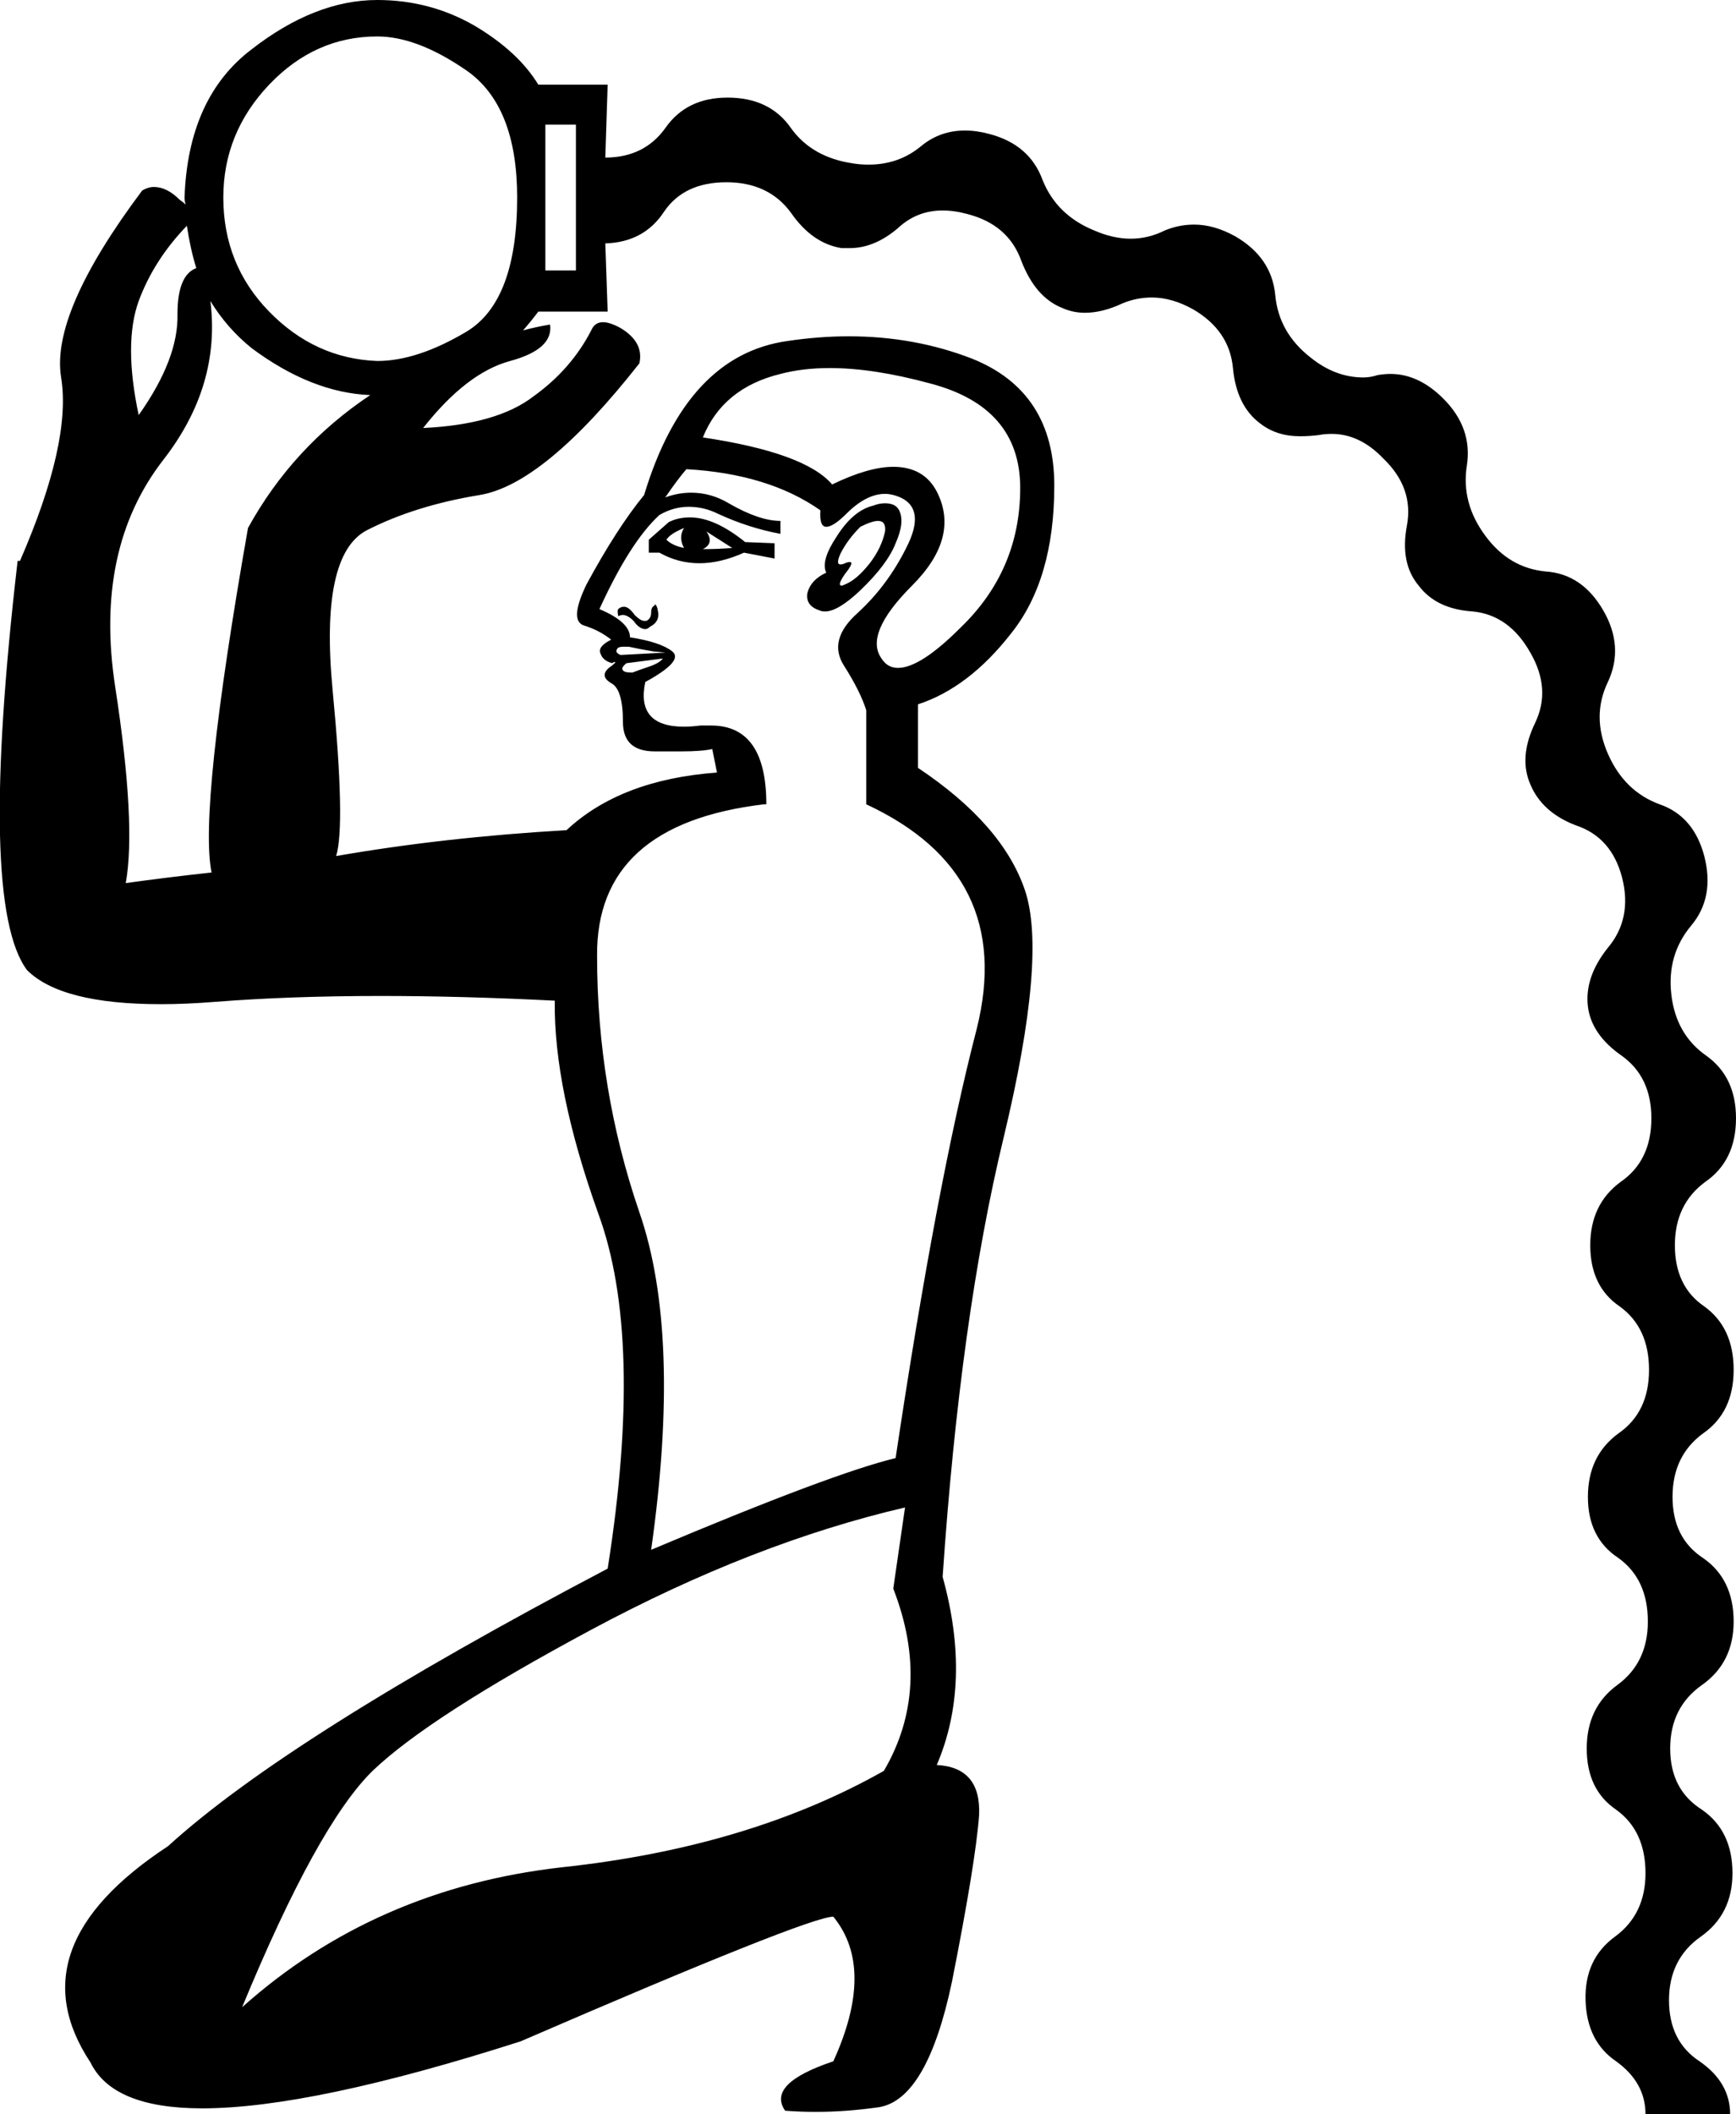 <?xml version='1.0' encoding ='UTF-8' standalone='yes'?>
<svg width='14.77' height='17.98' xmlns='http://www.w3.org/2000/svg' xmlns:xlink='http://www.w3.org/1999/xlink' >
<path style='fill:black; stroke:none' d=' M 1.58 1.74  Q 1.58 1.74 1.58 1.74  L 1.58 1.74  Q 1.58 1.74 1.58 1.74  Z  M 4.9 1.06  L 4.9 2.3  L 4.64 2.3  L 4.64 1.06  Z  M 4.45 2.81  L 4.45 2.81  Q 4.45 2.81 4.45 2.81  L 4.45 2.81  Q 4.45 2.81 4.45 2.81  Z  M 3.21 0.31  Q 3.55 0.31 3.97 0.6  Q 4.4 0.9 4.4 1.68  Q 4.4 2.56 3.97 2.82  Q 3.55 3.07 3.21 3.07  Q 2.68 3.05 2.29 2.65  Q 1.9 2.25 1.9 1.68  Q 1.9 1.13 2.29 0.72  Q 2.68 0.31 3.21 0.31  Z  M 1.59 1.92  Q 1.62 2.12 1.67 2.28  L 1.67 2.28  Q 1.51 2.34 1.51 2.67  Q 1.52 3.05 1.18 3.53  Q 1.05 2.92 1.18 2.56  Q 1.31 2.21 1.59 1.92  Z  M 5.82 4.49  Q 5.77 4.57 5.82 4.66  Q 5.72 4.64 5.67 4.59  Q 5.7 4.54 5.82 4.49  Z  M 6.01 4.52  L 6.23 4.66  Q 6.11 4.67 5.98 4.67  Q 6.08 4.62 6.01 4.52  Z  M 5.87 4.4  Q 5.77 4.4 5.69 4.44  L 5.52 4.59  L 5.52 4.7  L 5.61 4.7  Q 5.77 4.79 5.95 4.79  Q 6.13 4.79 6.33 4.7  L 6.59 4.75  L 6.59 4.62  L 6.34 4.61  Q 6.08 4.4 5.87 4.4  Z  M 7.47 4.43  Q 7.54 4.43 7.53 4.52  Q 7.5 4.66 7.4 4.79  Q 7.29 4.93 7.19 4.97  Q 7.17 4.98 7.16 4.98  Q 7.12 4.98 7.19 4.88  Q 7.27 4.78 7.23 4.78  Q 7.21 4.78 7.19 4.79  Q 7.17 4.8 7.15 4.8  Q 7.11 4.8 7.15 4.71  Q 7.21 4.59 7.32 4.48  Q 7.42 4.43 7.47 4.43  Z  M 7.53 4.28  Q 7.48 4.28 7.43 4.3  Q 7.26 4.34 7.12 4.56  Q 6.98 4.77 7.03 4.87  Q 6.9 4.93 6.87 5.04  Q 6.85 5.15 6.97 5.19  Q 6.99 5.2 7.02 5.2  Q 7.13 5.2 7.32 5.02  Q 7.55 4.8 7.62 4.62  Q 7.7 4.44 7.65 4.34  Q 7.62 4.28 7.53 4.28  Z  M 5.57 5.14  Q 5.57 5.14 5.57 5.15  Q 5.54 5.16 5.54 5.21  Q 5.54 5.26 5.5 5.28  Q 5.49 5.28 5.48 5.28  Q 5.45 5.28 5.4 5.23  Q 5.35 5.16 5.31 5.16  Q 5.28 5.16 5.26 5.18  Q 5.25 5.19 5.26 5.24  Q 5.28 5.23 5.3 5.23  Q 5.34 5.23 5.39 5.28  Q 5.44 5.35 5.49 5.35  Q 5.51 5.35 5.53 5.33  Q 5.61 5.29 5.6 5.21  Q 5.59 5.14 5.57 5.14  Z  M 5.3 5.5  Q 5.32 5.5 5.35 5.5  Q 5.44 5.52 5.56 5.54  Q 5.67 5.55 5.66 5.55  L 5.28 5.57  Q 5.23 5.55 5.25 5.52  Q 5.26 5.5 5.3 5.5  Z  M 7.06 3.13  Q 7.43 3.13 7.91 3.26  Q 8.68 3.46 8.68 4.15  Q 8.68 4.85 8.17 5.34  Q 7.83 5.68 7.64 5.68  Q 7.55 5.68 7.5 5.6  Q 7.35 5.39 7.76 4.98  Q 8.17 4.57 7.97 4.18  Q 7.86 3.97 7.6 3.97  Q 7.39 3.97 7.08 4.12  Q 6.85 3.85 5.98 3.72  Q 6.15 3.3 6.64 3.18  Q 6.83 3.13 7.06 3.13  Z  M 5.64 5.6  Q 5.61 5.64 5.52 5.67  Q 5.43 5.7 5.38 5.72  Q 5.31 5.72 5.3 5.7  Q 5.28 5.68 5.33 5.64  L 5.64 5.6  Z  M 1.79 2.56  Q 1.93 2.79 2.14 2.96  Q 2.65 3.34 3.15 3.36  L 3.15 3.36  Q 2.49 3.8 2.11 4.49  Q 1.69 6.88 1.8 7.42  Q 1.43 7.46 1.07 7.51  Q 1.16 7.01 0.98 5.84  Q 0.8 4.67 1.39 3.91  Q 1.88 3.28 1.79 2.56  Z  M 5.84 3.99  Q 6.54 4.03 6.98 4.34  Q 6.97 4.48 7.03 4.48  Q 7.09 4.48 7.2 4.37  Q 7.37 4.2 7.53 4.2  Q 7.59 4.2 7.66 4.23  Q 7.88 4.33 7.71 4.66  Q 7.55 4.98 7.3 5.21  Q 7.04 5.44 7.18 5.66  Q 7.32 5.88 7.37 6.04  L 7.37 6.84  Q 8.64 7.43 8.31 8.75  Q 7.97 10.06 7.62 12.4  Q 7.08 12.53 5.54 13.18  Q 5.8 11.35 5.44 10.31  Q 5.08 9.26 5.08 8.13  Q 5.07 7.01 6.5 6.84  L 6.52 6.84  Q 6.52 6.17 6.05 6.17  Q 6 6.17 5.96 6.17  Q 5.88 6.18 5.82 6.18  Q 5.41 6.18 5.49 5.8  Q 5.82 5.62 5.72 5.54  Q 5.62 5.46 5.36 5.42  Q 5.36 5.29 5.1 5.18  Q 5.36 4.61 5.61 4.38  Q 5.73 4.31 5.86 4.31  Q 5.99 4.31 6.11 4.37  Q 6.37 4.49 6.64 4.54  L 6.64 4.43  Q 6.46 4.43 6.2 4.28  Q 6.05 4.19 5.88 4.19  Q 5.77 4.19 5.66 4.23  Q 5.77 4.07 5.84 3.99  Z  M 7.7 12.82  L 7.6 13.51  Q 7.93 14.36 7.52 15.06  Q 6.37 15.71 4.78 15.88  Q 3.19 16.06 2.06 17.07  Q 2.7 15.52 3.17 15.06  Q 3.65 14.6 5.03 13.86  Q 6.41 13.12 7.7 12.82  Z  M 3.21 0  Q 2.68 0 2.14 0.42  Q 1.6 0.83 1.57 1.68  Q 1.57 1.71 1.58 1.74  L 1.58 1.74  Q 1.56 1.72 1.53 1.7  Q 1.42 1.59 1.31 1.59  Q 1.26 1.59 1.21 1.62  Q 0.43 2.66 0.52 3.21  Q 0.61 3.76 0.17 4.77  L 0.15 4.77  Q -0.19 7.69 0.23 8.25  Q 0.52 8.54 1.37 8.54  Q 1.58 8.54 1.83 8.52  Q 2.47 8.47 3.24 8.47  Q 3.93 8.47 4.72 8.51  Q 4.71 9.26 5.09 10.32  Q 5.48 11.38 5.17 13.34  Q 2.45 14.77 1.43 15.7  Q 0.12 16.56 0.77 17.54  Q 0.96 17.93 1.72 17.93  Q 2.65 17.93 4.43 17.36  Q 6.88 16.3 7.09 16.3  Q 7.45 16.74 7.09 17.53  Q 6.52 17.72 6.68 17.95  Q 6.81 17.96 6.94 17.96  Q 7.2 17.96 7.48 17.92  Q 7.89 17.85 8.1 16.85  Q 8.3 15.84 8.33 15.44  Q 8.35 15.03 7.97 15.01  Q 8.27 14.31 8.02 13.41  Q 8.17 11.2 8.54 9.67  Q 8.91 8.13 8.72 7.57  Q 8.53 7.01 7.81 6.53  L 7.81 5.99  Q 8.24 5.85 8.6 5.39  Q 8.97 4.93 8.97 4.13  Q 8.97 3.33 8.27 3.05  Q 7.78 2.86 7.22 2.86  Q 6.97 2.86 6.7 2.9  Q 5.84 3.02 5.48 4.21  Q 5.25 4.49 4.99 4.97  Q 4.84 5.28 4.97 5.32  Q 5.1 5.36 5.2 5.44  Q 5.08 5.5 5.11 5.56  Q 5.13 5.62 5.21 5.64  Q 5.22 5.63 5.23 5.63  Q 5.25 5.63 5.18 5.68  Q 5.1 5.75 5.2 5.81  Q 5.3 5.86 5.3 6.14  Q 5.3 6.39 5.57 6.39  Q 5.59 6.39 5.61 6.39  Q 5.71 6.39 5.8 6.39  Q 5.97 6.39 6.06 6.37  L 6.1 6.57  Q 5.28 6.63 4.82 7.06  Q 3.78 7.12 2.86 7.28  Q 2.94 7.02 2.83 5.87  Q 2.72 4.72 3.12 4.51  Q 3.53 4.3 4.08 4.21  Q 4.63 4.12 5.44 3.09  Q 5.48 2.91 5.28 2.79  Q 5.19 2.74 5.13 2.74  Q 5.06 2.74 5.03 2.81  Q 4.86 3.14 4.54 3.37  Q 4.23 3.61 3.6 3.64  Q 3.97 3.17 4.34 3.07  Q 4.71 2.97 4.68 2.76  L 4.68 2.76  Q 4.56 2.78 4.45 2.81  L 4.45 2.81  Q 4.52 2.73 4.58 2.65  L 5.17 2.65  L 5.15 2.07  Q 5.48 2.06 5.65 1.8  Q 5.82 1.55 6.18 1.55  Q 6.54 1.55 6.73 1.81  Q 6.91 2.07 7.16 2.11  Q 7.19 2.11 7.23 2.11  Q 7.44 2.11 7.64 1.94  Q 7.8 1.79 8.02 1.79  Q 8.12 1.79 8.23 1.82  Q 8.58 1.91 8.69 2.22  Q 8.81 2.53 9.04 2.62  Q 9.13 2.66 9.23 2.66  Q 9.38 2.66 9.55 2.58  Q 9.67 2.53 9.8 2.53  Q 9.97 2.53 10.15 2.63  Q 10.46 2.81 10.49 3.13  Q 10.52 3.45 10.72 3.6  Q 10.86 3.71 11.06 3.71  Q 11.14 3.71 11.22 3.7  Q 11.27 3.69 11.33 3.69  Q 11.57 3.69 11.77 3.9  Q 12.03 4.15 11.97 4.47  Q 11.91 4.79 12.07 4.98  Q 12.22 5.18 12.53 5.2  Q 12.84 5.23 13.02 5.55  Q 13.2 5.86 13.06 6.15  Q 12.92 6.44 13.02 6.67  Q 13.12 6.91 13.41 7.02  Q 13.71 7.12 13.8 7.46  Q 13.89 7.81 13.68 8.06  Q 13.48 8.31 13.51 8.56  Q 13.54 8.8 13.8 8.98  Q 14.05 9.16 14.05 9.51  Q 14.05 9.87 13.79 10.05  Q 13.53 10.24 13.53 10.59  Q 13.53 10.94 13.78 11.11  Q 14.03 11.29 14.03 11.65  Q 14.03 12.01 13.77 12.19  Q 13.51 12.38 13.51 12.73  Q 13.51 13.08 13.77 13.25  Q 14.02 13.43 14.02 13.79  Q 14.02 14.14 13.76 14.33  Q 13.5 14.52 13.5 14.87  Q 13.5 15.22 13.75 15.39  Q 14 15.57 14 15.93  Q 14 16.28 13.74 16.47  Q 13.48 16.66 13.49 17.01  Q 13.5 17.36 13.75 17.53  Q 14 17.71 14 17.98  L 14.72 17.98  Q 14.72 17.71 14.46 17.53  Q 14.2 17.36 14.2 17.01  Q 14.2 16.66 14.47 16.47  Q 14.74 16.28 14.74 15.93  Q 14.74 15.57 14.48 15.39  Q 14.21 15.22 14.21 14.87  Q 14.21 14.52 14.48 14.33  Q 14.75 14.14 14.75 13.79  Q 14.75 13.43 14.49 13.25  Q 14.23 13.08 14.23 12.73  Q 14.23 12.38 14.49 12.19  Q 14.75 12.01 14.75 11.65  Q 14.75 11.29 14.5 11.11  Q 14.25 10.94 14.25 10.59  Q 14.25 10.24 14.51 10.05  Q 14.77 9.87 14.77 9.51  Q 14.77 9.16 14.52 8.98  Q 14.26 8.8 14.22 8.46  Q 14.18 8.12 14.39 7.87  Q 14.59 7.63 14.5 7.28  Q 14.41 6.94 14.12 6.84  Q 13.82 6.73 13.68 6.41  Q 13.54 6.09 13.68 5.8  Q 13.82 5.5 13.64 5.19  Q 13.46 4.88 13.15 4.86  Q 12.84 4.83 12.64 4.56  Q 12.43 4.28 12.48 3.96  Q 12.53 3.64 12.28 3.39  Q 12.07 3.18 11.83 3.18  Q 11.78 3.18 11.72 3.19  Q 11.66 3.21 11.6 3.21  Q 11.36 3.21 11.15 3.04  Q 10.88 2.83 10.85 2.51  Q 10.82 2.19 10.51 2.01  Q 10.33 1.91 10.16 1.91  Q 10.03 1.91 9.91 1.96  Q 9.77 2.03 9.62 2.03  Q 9.47 2.03 9.31 1.96  Q 8.99 1.83 8.87 1.53  Q 8.76 1.23 8.42 1.14  Q 8.31 1.11 8.21 1.11  Q 8 1.11 7.84 1.24  Q 7.65 1.4 7.39 1.4  Q 7.32 1.4 7.26 1.39  Q 6.91 1.34 6.73 1.09  Q 6.55 0.83 6.19 0.83  Q 5.84 0.83 5.66 1.09  Q 5.48 1.34 5.15 1.34  L 5.17 0.72  L 4.58 0.72  Q 4.41 0.44 4.04 0.22  Q 3.66 0 3.21 0  Z '/></svg>
